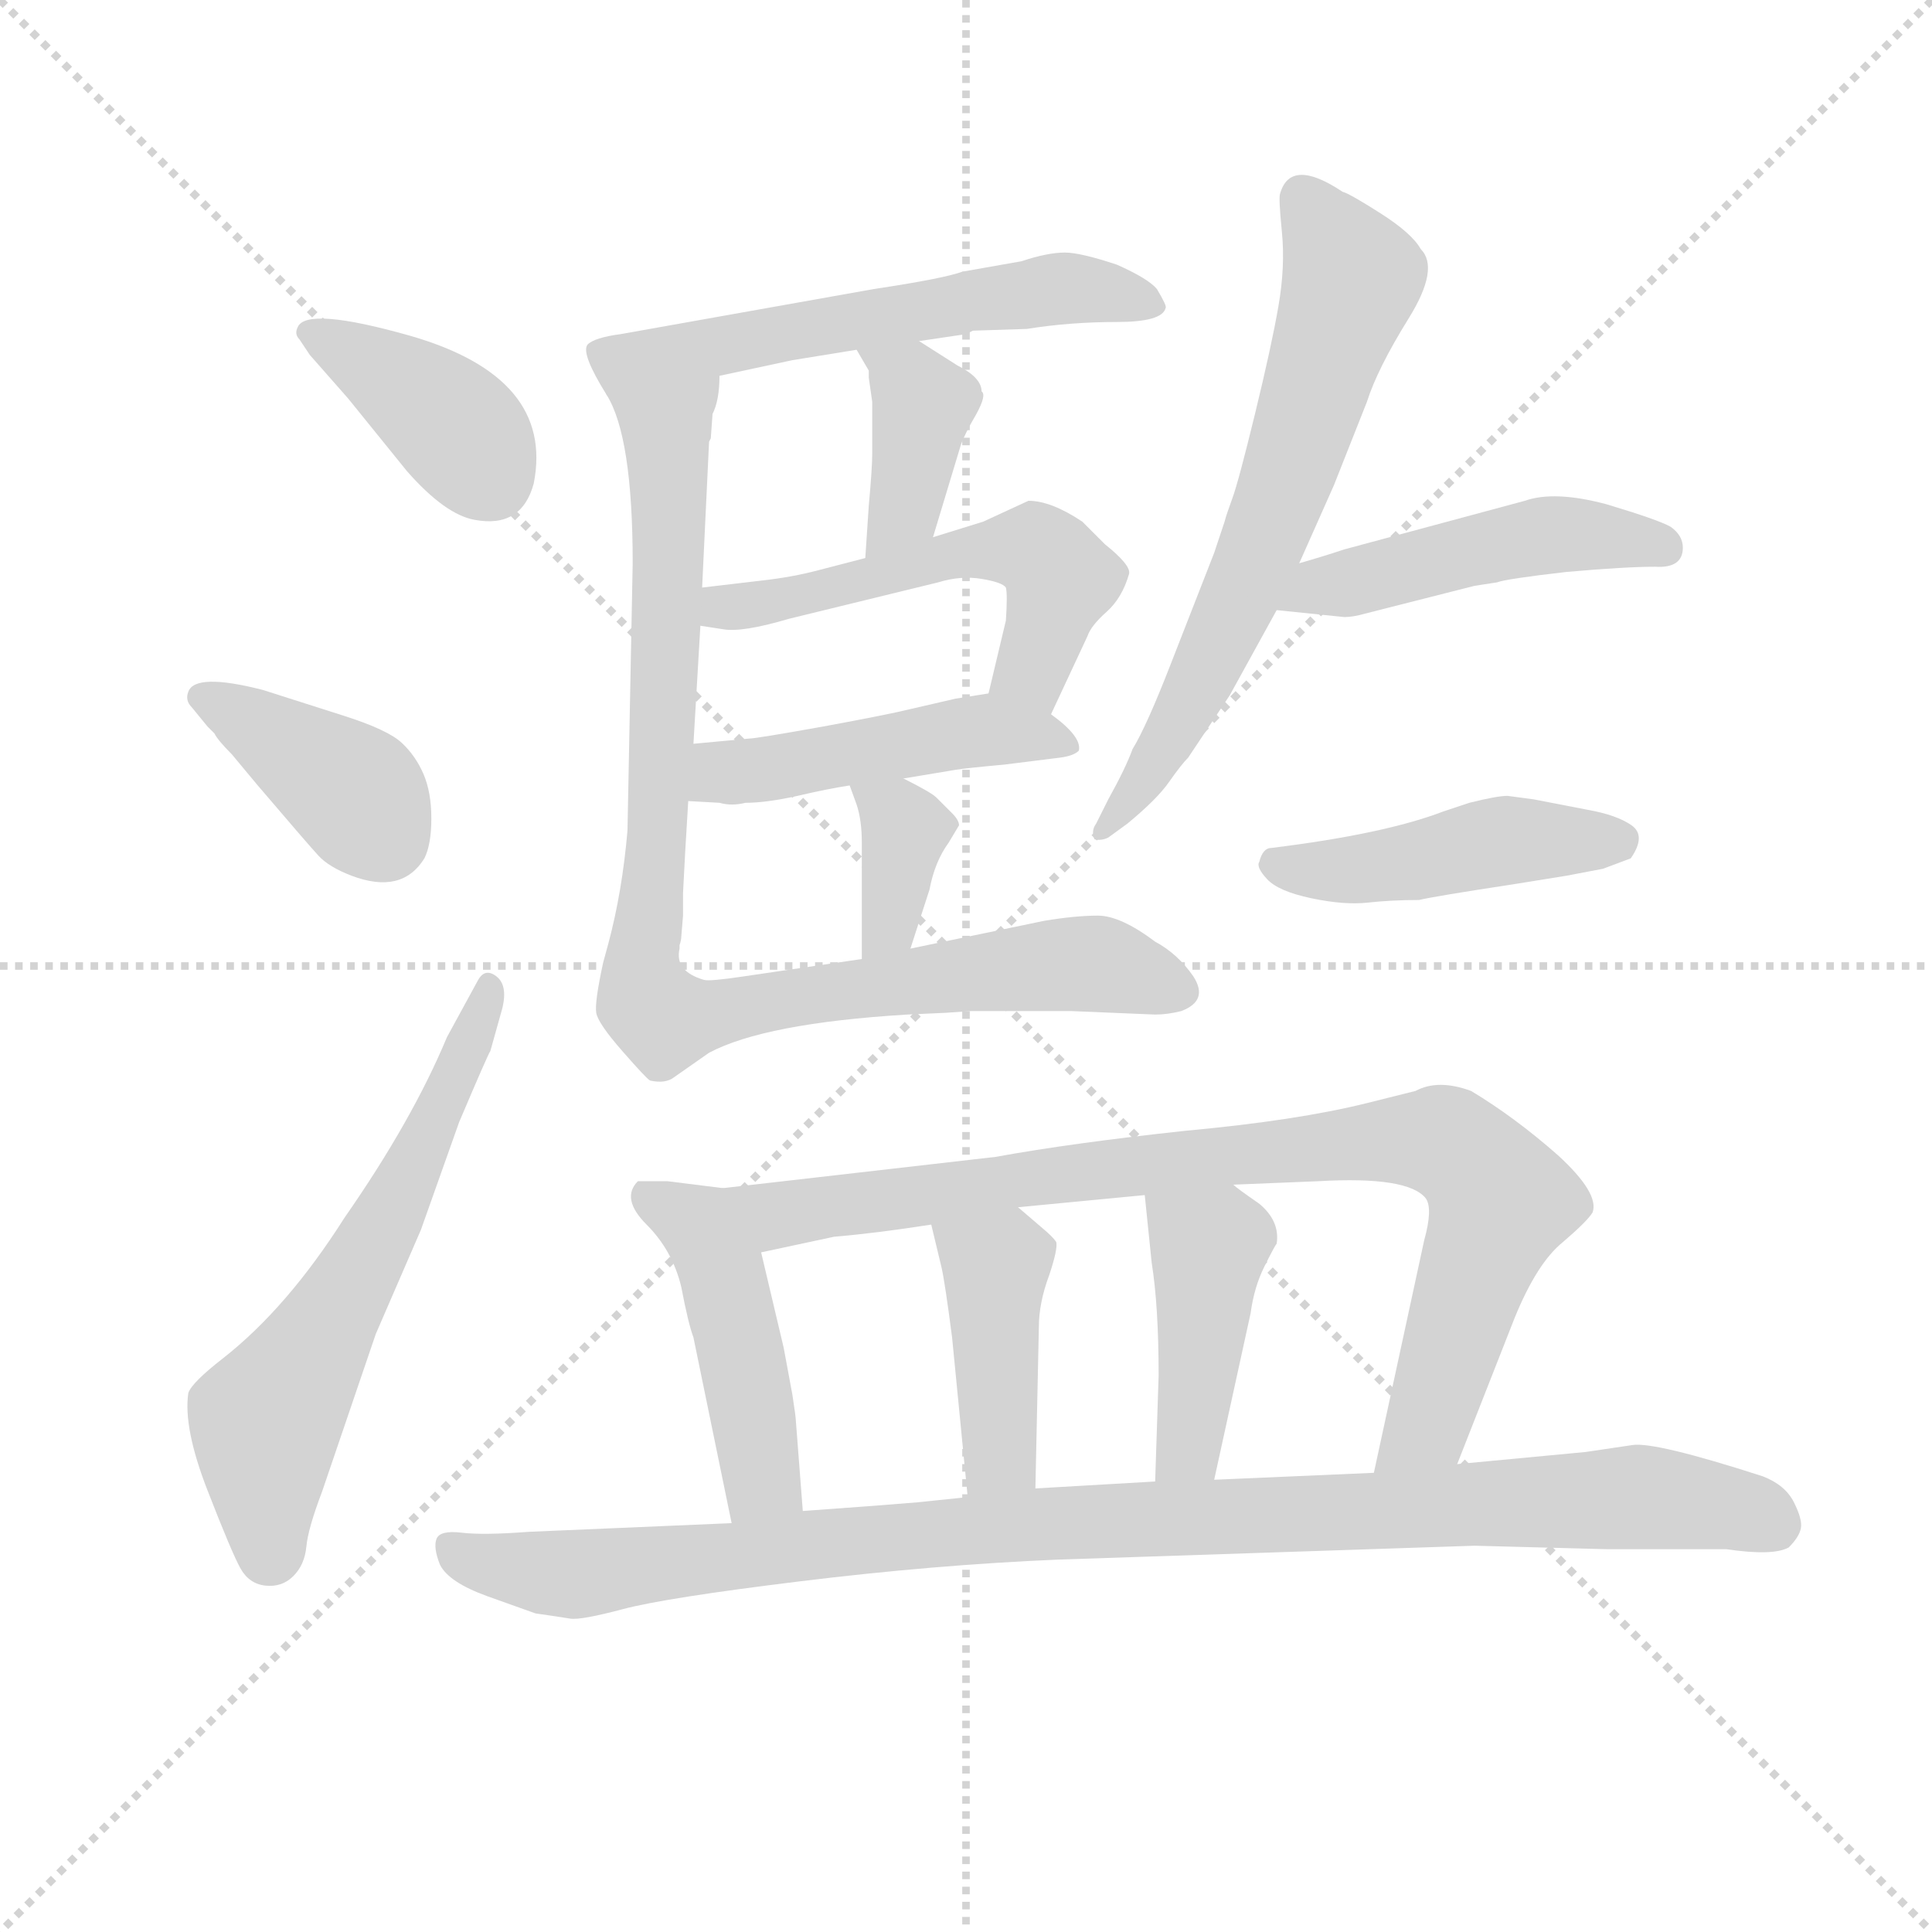 <svg version="1.1" viewBox="0 0 1024 1024" xmlns="http://www.w3.org/2000/svg">
  <g stroke="lightgray" stroke-dasharray="1,1" stroke-width="1" transform="scale(4, 4)">
    <line x1="0" y1="0" x2="256" y2="256"></line>
    <line x1="256" y1="0" x2="0" y2="256"></line>
    <line x1="128" y1="0" x2="128" y2="256"></line>
    <line x1="0" y1="128" x2="256" y2="128"></line>
  </g>
<g transform="scale(0.92, -0.92) translate(60, -900)">
   <style type="text/css">
    @keyframes keyframes0 {
      from {
       stroke: blue;
       stroke-dashoffset: 391;
       stroke-width: 128;
       }
       56% {
       animation-timing-function: step-end;
       stroke: blue;
       stroke-dashoffset: 0;
       stroke-width: 128;
       }
       to {
       stroke: black;
       stroke-width: 1024;
       }
       }
       #make-me-a-hanzi-animation-0 {
         animation: keyframes0 0.568s both;
         animation-delay: 0s;
         animation-timing-function: linear;
       }
    @keyframes keyframes1 {
      from {
       stroke: blue;
       stroke-dashoffset: 391;
       stroke-width: 128;
       }
       56% {
       animation-timing-function: step-end;
       stroke: blue;
       stroke-dashoffset: 0;
       stroke-width: 128;
       }
       to {
       stroke: black;
       stroke-width: 1024;
       }
       }
       #make-me-a-hanzi-animation-1 {
         animation: keyframes1 0.568s both;
         animation-delay: 0.568s;
         animation-timing-function: linear;
       }
    @keyframes keyframes2 {
      from {
       stroke: blue;
       stroke-dashoffset: 614;
       stroke-width: 128;
       }
       67% {
       animation-timing-function: step-end;
       stroke: blue;
       stroke-dashoffset: 0;
       stroke-width: 128;
       }
       to {
       stroke: black;
       stroke-width: 1024;
       }
       }
       #make-me-a-hanzi-animation-2 {
         animation: keyframes2 0.75s both;
         animation-delay: 1.136s;
         animation-timing-function: linear;
       }
    @keyframes keyframes3 {
      from {
       stroke: blue;
       stroke-dashoffset: 579;
       stroke-width: 128;
       }
       65% {
       animation-timing-function: step-end;
       stroke: blue;
       stroke-dashoffset: 0;
       stroke-width: 128;
       }
       to {
       stroke: black;
       stroke-width: 1024;
       }
       }
       #make-me-a-hanzi-animation-3 {
         animation: keyframes3 0.721s both;
         animation-delay: 1.886s;
         animation-timing-function: linear;
       }
    @keyframes keyframes4 {
      from {
       stroke: blue;
       stroke-dashoffset: 389;
       stroke-width: 128;
       }
       56% {
       animation-timing-function: step-end;
       stroke: blue;
       stroke-dashoffset: 0;
       stroke-width: 128;
       }
       to {
       stroke: black;
       stroke-width: 1024;
       }
       }
       #make-me-a-hanzi-animation-4 {
         animation: keyframes4 0.567s both;
         animation-delay: 2.607s;
         animation-timing-function: linear;
       }
    @keyframes keyframes5 {
      from {
       stroke: blue;
       stroke-dashoffset: 544;
       stroke-width: 128;
       }
       64% {
       animation-timing-function: step-end;
       stroke: blue;
       stroke-dashoffset: 0;
       stroke-width: 128;
       }
       to {
       stroke: black;
       stroke-width: 1024;
       }
       }
       #make-me-a-hanzi-animation-5 {
         animation: keyframes5 0.693s both;
         animation-delay: 3.174s;
         animation-timing-function: linear;
       }
    @keyframes keyframes6 {
      from {
       stroke: blue;
       stroke-dashoffset: 475;
       stroke-width: 128;
       }
       61% {
       animation-timing-function: step-end;
       stroke: blue;
       stroke-dashoffset: 0;
       stroke-width: 128;
       }
       to {
       stroke: black;
       stroke-width: 1024;
       }
       }
       #make-me-a-hanzi-animation-6 {
         animation: keyframes6 0.637s both;
         animation-delay: 3.867s;
         animation-timing-function: linear;
       }
    @keyframes keyframes7 {
      from {
       stroke: blue;
       stroke-dashoffset: 360;
       stroke-width: 128;
       }
       54% {
       animation-timing-function: step-end;
       stroke: blue;
       stroke-dashoffset: 0;
       stroke-width: 128;
       }
       to {
       stroke: black;
       stroke-width: 1024;
       }
       }
       #make-me-a-hanzi-animation-7 {
         animation: keyframes7 0.543s both;
         animation-delay: 4.503s;
         animation-timing-function: linear;
       }
    @keyframes keyframes8 {
      from {
       stroke: blue;
       stroke-dashoffset: 936;
       stroke-width: 128;
       }
       75% {
       animation-timing-function: step-end;
       stroke: blue;
       stroke-dashoffset: 0;
       stroke-width: 128;
       }
       to {
       stroke: black;
       stroke-width: 1024;
       }
       }
       #make-me-a-hanzi-animation-8 {
         animation: keyframes8 1.012s both;
         animation-delay: 5.046s;
         animation-timing-function: linear;
       }
    @keyframes keyframes9 {
      from {
       stroke: blue;
       stroke-dashoffset: 663;
       stroke-width: 128;
       }
       68% {
       animation-timing-function: step-end;
       stroke: blue;
       stroke-dashoffset: 0;
       stroke-width: 128;
       }
       to {
       stroke: black;
       stroke-width: 1024;
       }
       }
       #make-me-a-hanzi-animation-9 {
         animation: keyframes9 0.79s both;
         animation-delay: 6.058s;
         animation-timing-function: linear;
       }
    @keyframes keyframes10 {
      from {
       stroke: blue;
       stroke-dashoffset: 477;
       stroke-width: 128;
       }
       61% {
       animation-timing-function: step-end;
       stroke: blue;
       stroke-dashoffset: 0;
       stroke-width: 128;
       }
       to {
       stroke: black;
       stroke-width: 1024;
       }
       }
       #make-me-a-hanzi-animation-10 {
         animation: keyframes10 0.638s both;
         animation-delay: 6.847s;
         animation-timing-function: linear;
       }
    @keyframes keyframes11 {
      from {
       stroke: blue;
       stroke-dashoffset: 454;
       stroke-width: 128;
       }
       60% {
       animation-timing-function: step-end;
       stroke: blue;
       stroke-dashoffset: 0;
       stroke-width: 128;
       }
       to {
       stroke: black;
       stroke-width: 1024;
       }
       }
       #make-me-a-hanzi-animation-11 {
         animation: keyframes11 0.619s both;
         animation-delay: 7.486s;
         animation-timing-function: linear;
       }
    @keyframes keyframes12 {
      from {
       stroke: blue;
       stroke-dashoffset: 463;
       stroke-width: 128;
       }
       60% {
       animation-timing-function: step-end;
       stroke: blue;
       stroke-dashoffset: 0;
       stroke-width: 128;
       }
       to {
       stroke: black;
       stroke-width: 1024;
       }
       }
       #make-me-a-hanzi-animation-12 {
         animation: keyframes12 0.627s both;
         animation-delay: 8.105s;
         animation-timing-function: linear;
       }
    @keyframes keyframes13 {
      from {
       stroke: blue;
       stroke-dashoffset: 885;
       stroke-width: 128;
       }
       74% {
       animation-timing-function: step-end;
       stroke: blue;
       stroke-dashoffset: 0;
       stroke-width: 128;
       }
       to {
       stroke: black;
       stroke-width: 1024;
       }
       }
       #make-me-a-hanzi-animation-13 {
         animation: keyframes13 0.97s both;
         animation-delay: 8.732s;
         animation-timing-function: linear;
       }
    @keyframes keyframes14 {
      from {
       stroke: blue;
       stroke-dashoffset: 420;
       stroke-width: 128;
       }
       58% {
       animation-timing-function: step-end;
       stroke: blue;
       stroke-dashoffset: 0;
       stroke-width: 128;
       }
       to {
       stroke: black;
       stroke-width: 1024;
       }
       }
       #make-me-a-hanzi-animation-14 {
         animation: keyframes14 0.592s both;
         animation-delay: 9.702s;
         animation-timing-function: linear;
       }
    @keyframes keyframes15 {
      from {
       stroke: blue;
       stroke-dashoffset: 428;
       stroke-width: 128;
       }
       58% {
       animation-timing-function: step-end;
       stroke: blue;
       stroke-dashoffset: 0;
       stroke-width: 128;
       }
       to {
       stroke: black;
       stroke-width: 1024;
       }
       }
       #make-me-a-hanzi-animation-15 {
         animation: keyframes15 0.598s both;
         animation-delay: 10.294s;
         animation-timing-function: linear;
       }
    @keyframes keyframes16 {
      from {
       stroke: blue;
       stroke-dashoffset: 1025;
       stroke-width: 128;
       }
       77% {
       animation-timing-function: step-end;
       stroke: blue;
       stroke-dashoffset: 0;
       stroke-width: 128;
       }
       to {
       stroke: black;
       stroke-width: 1024;
       }
       }
       #make-me-a-hanzi-animation-16 {
         animation: keyframes16 1.084s both;
         animation-delay: 10.892s;
         animation-timing-function: linear;
       }
</style>
<path d="M 118.5 695.5 L 140.5 670.5 L 174.5 628.5 Q 196.5 603.5 213.5 600.5 Q 240.5 595.5 247.5 621.5 Q 259.5 682.5 176.5 706.5 Q 116.5 723.5 111.5 711.5 Q 109.5 707.5 112.5 704.5 L 118.5 695.5 Z" fill="lightgray"></path> 
<path d="M 59.5 481.5 L 63.5 477.5 Q 65.5 473.5 73.5 465.5 L 88.5 447.5 Q 117.5 413.5 123.5 407.0 Q 129.5 400.5 142.5 395.5 Q 171.5 384.5 184.5 405.5 Q 188.5 413.5 188.5 428.5 Q 188.5 443.5 184.0 454.0 Q 179.5 464.5 171.5 472.0 Q 163.5 479.5 138.5 487.5 L 91.5 502.5 Q 52.5 512.5 48.5 501.5 Q 46.5 496.5 50.5 492.5 L 59.5 481.5 Z" fill="lightgray"></path> 
<path d="M 197.5 302.5 Q 177.5 254.5 138.5 198.5 Q 105.5 146.5 68.5 117.5 Q 50.5 103.5 48.5 97.5 Q 45.5 77.5 59.5 41.5 Q 73.5 5.5 78.5 -3.5 Q 83.5 -12.5 93.0 -13.5 Q 102.5 -14.5 109.0 -8.0 Q 115.5 -1.5 116.5 9.0 Q 117.5 19.5 125.5 40.5 L 156.5 131.5 L 182.5 191.5 L 204.5 253.5 Q 221.5 293.5 222.5 294.5 L 229.5 319.5 Q 232.5 332.5 226.0 337.5 Q 219.5 342.5 215.5 335.5 L 197.5 302.5 Z" fill="lightgray"></path> 
<path d="M 531.5 710.5 Q 556.5 714.5 583.5 714.5 Q 609.5 714.5 611.5 722.5 Q 612.5 723.5 606.5 733.5 Q 601.5 739.5 583.5 747.5 Q 562.5 754.5 553.5 754.5 Q 543.5 754.5 528.5 749.5 L 494.5 743.5 Q 483.5 739.5 443.5 733.5 L 297.5 707.5 Q 282.5 705.5 278.5 701.5 Q 274.5 696.5 289.5 672.5 C 291.5 669.5 325.5 677.5 354.5 683.5 L 396.5 692.5 L 433.5 698.5 L 469.5 703.5 L 496.5 707.5 L 500.5 709.5 L 531.5 710.5 Z" fill="lightgray"></path> 
<path d="M 477.5 590.5 L 493.5 643.5 Q 495.5 649.5 502.5 661.5 Q 508.5 672.5 505.5 674.5 Q 505.5 682.5 491.5 689.5 L 469.5 703.5 C 444.5 719.5 418.5 724.5 433.5 698.5 L 440.5 686.5 L 440.5 682.5 L 442.5 668.5 L 442.5 638.5 Q 442.5 630.5 440.5 608.5 L 438.5 578.5 C 436.5 548.5 468.5 561.5 477.5 590.5 Z" fill="lightgray"></path> 
<path d="M 545.5 488.5 L 566.5 533.5 Q 568.5 539.5 577.5 547.5 Q 586.5 555.5 590.5 569.5 Q 591.5 574.5 576.5 586.5 L 563.5 599.5 Q 545.5 611.5 532.5 611.5 L 506.5 599.5 L 477.5 590.5 L 438.5 578.5 L 411.5 571.5 Q 396.5 567.5 378.5 565.5 L 344.5 561.5 C 314.5 557.5 313.5 544.5 343.5 539.5 L 356.5 537.5 Q 367.5 535.5 394.5 543.5 L 480.5 564.5 Q 493.5 568.5 505.5 566.5 Q 517.5 564.5 519.5 561.5 Q 520.5 557.5 519.5 542.5 L 509.5 500.5 C 502.5 471.5 532.5 461.5 545.5 488.5 Z" fill="lightgray"></path> 
<path d="M 460.5 451.5 L 490.5 456.5 Q 496.5 457.5 518.5 459.5 L 550.5 463.5 Q 558.5 464.5 561.5 467.5 Q 563.5 475.5 545.5 488.5 C 526.5 503.5 526.5 503.5 509.5 500.5 L 490.5 497.5 L 464.5 491.5 Q 452.5 488.5 414.5 481.5 Q 375.5 474.5 371.5 474.5 L 339.5 471.5 C 309.5 468.5 306.5 440.5 336.5 438.5 L 354.5 437.5 Q 361.5 435.5 369.5 437.5 Q 381.5 437.5 399.5 441.5 Q 416.5 445.5 429.5 447.5 L 460.5 451.5 Z" fill="lightgray"></path> 
<path d="M 464.5 353.5 L 475.5 387.5 Q 478.5 403.5 486.5 414.5 L 492.5 424.5 Q 492.5 427.5 488.5 431.5 L 479.5 440.5 Q 476.5 443.5 460.5 451.5 C 433.5 465.5 420.5 471.5 429.5 447.5 L 433.5 436.5 Q 436.5 427.5 436.5 414.5 L 436.5 347.5 C 436.5 317.5 455.5 324.5 464.5 353.5 Z" fill="lightgray"></path> 
<path d="M 289.5 672.5 Q 304.5 648.5 304.5 575.5 L 301.5 421.5 Q 298.5 386.5 290.5 356.5 L 287.5 345.5 Q 282.5 322.5 283.5 316.5 Q 284.5 310.5 298.5 294.5 Q 312.5 278.5 314.5 277.5 Q 323.5 275.5 328.5 279.5 L 348.5 293.5 Q 380.5 310.5 462.5 315.5 L 484.5 316.5 L 499.5 317.5 L 557.5 317.5 L 605.5 315.5 Q 612.5 315.5 620.5 317.5 Q 636.5 323.5 627.5 337.5 Q 618.5 350.5 605.5 357.5 Q 585.5 372.5 572.5 372.5 Q 559.5 372.5 541.5 369.5 L 464.5 353.5 L 436.5 347.5 L 368.5 337.5 Q 348.5 334.5 345.5 335.5 Q 328.5 340.5 331.5 353.5 L 331.5 355.5 Q 332.5 358.5 332.5 360.5 L 333.5 372.5 L 333.5 385.5 Q 334.5 406.5 336.5 438.5 L 339.5 471.5 L 343.5 539.5 L 344.5 561.5 L 348.5 645.5 L 349.5 647.5 L 350.5 661.5 Q 354.5 669.5 354.5 683.5 C 359.5 713.5 278.5 700.5 289.5 672.5 Z" fill="lightgray"></path> 
<path d="M 688.5 575.5 L 708.5 620.5 L 727.5 668.5 Q 733.5 687.5 751.5 716.5 Q 769.5 745.5 758.5 756.5 Q 753.5 765.5 735.5 777.0 Q 717.5 788.5 713.5 789.5 Q 683.5 809.5 677.5 788.5 Q 676.5 786.5 678.5 766.5 Q 680.5 746.5 676.5 723.5 Q 672.5 700.5 663.0 661.5 Q 653.5 622.5 650.0 613.0 Q 646.5 603.5 645.5 599.5 L 639.5 581.5 L 614.5 517.5 Q 600.5 481.5 592.5 468.5 Q 588.5 457.5 578.5 439.5 L 571.5 425.5 Q 568.5 421.5 570.5 416.5 Q 574.5 415.5 578.5 417.5 L 589.5 425.5 Q 606.5 439.5 613.5 449.5 Q 620.5 459.5 624.5 463.5 L 648.5 499.5 L 675.5 548.5 L 688.5 575.5 Z" fill="lightgray"></path> 
<path d="M 802.5 564.5 Q 807.5 566.5 842.5 570.5 Q 876.5 573.5 893.5 573.5 Q 909.5 572.5 909.5 584.5 Q 909.5 591.5 902.5 596.5 Q 895.5 600.5 865.5 609.5 Q 835.5 617.5 818.5 611.5 L 714.5 583.5 Q 702.5 579.5 688.5 575.5 C 659.5 567.5 645.5 551.5 675.5 548.5 L 714.5 544.5 Q 719.5 544.5 726.5 546.5 L 789.5 562.5 L 802.5 564.5 Z" fill="lightgray"></path> 
<path d="M 665.5 403.5 Q 663.5 400.5 670.0 393.5 Q 676.5 386.5 695.5 382.5 Q 714.5 378.5 728.0 380.0 Q 741.5 381.5 757.5 381.5 Q 765.5 383.5 811.5 390.5 L 842.5 395.5 L 863.5 399.5 L 879.5 405.5 Q 888.5 418.5 880.0 424.5 Q 871.5 430.5 854.5 433.5 L 823.5 439.5 L 808.5 441.5 Q 802.5 441.5 786.5 437.5 L 771.5 432.5 Q 737.5 419.5 672.5 411.5 Q 667.5 411.5 665.5 403.5 Z" fill="lightgray"></path> 
<path d="M 356.5 215.5 L 324.5 219.5 L 307.5 219.5 Q 297.5 209.5 312.5 194.5 Q 327.5 179.5 332.5 158.5 Q 336.5 137.5 339.5 129.5 L 361.5 22.5 C 367.5 -6.5 404.5 -0.5 402.5 29.5 L 398.5 81.5 Q 398.5 83.5 396.5 96.5 L 391.5 123.5 L 378.5 178.5 C 371.5 207.5 370.5 213.5 356.5 215.5 Z" fill="lightgray"></path> 
<path d="M 779.5 56.5 L 812.5 140.5 Q 825.5 172.5 840.5 184.5 Q 854.5 196.5 857.5 201.5 Q 861.5 212.5 837.5 234.5 Q 812.5 256.5 787.5 271.5 Q 768.5 278.5 755.5 271.5 L 727.5 264.5 Q 687.5 254.5 622.5 248.5 Q 557.5 241.5 513.5 233.5 L 356.5 215.5 C 326.5 212.5 349.5 172.5 378.5 178.5 L 420.5 187.5 Q 444.5 189.5 476.5 194.5 L 526.5 204.5 L 599.5 211.5 L 650.5 217.5 L 699.5 219.5 Q 751.5 222.5 761.5 209.5 Q 765.5 203.5 760.5 185.5 L 731.5 51.5 C 725.5 22.5 768.5 28.5 779.5 56.5 Z" fill="lightgray"></path> 
<path d="M 476.5 194.5 L 482.5 169.5 Q 484.5 160.5 488.5 129.5 L 497.5 37.5 C 500.5 7.5 535.5 12.5 536.5 42.5 L 538.5 135.5 Q 538.5 149.5 544.5 165.5 Q 549.5 180.5 548.5 184.5 Q 546.5 187.5 540.5 192.5 L 526.5 204.5 C 503.5 224.5 469.5 223.5 476.5 194.5 Z" fill="lightgray"></path> 
<path d="M 599.5 211.5 L 603.5 172.5 Q 607.5 147.5 607.5 107.5 L 605.5 46.5 C 604.5 16.5 633.5 18.5 639.5 47.5 L 660.5 143.5 Q 662.5 158.5 668.5 170.5 Q 674.5 182.5 675.5 183.5 Q 677.5 196.5 665.5 206.5 Q 652.5 215.5 650.5 217.5 C 627.5 236.5 596.5 241.5 599.5 211.5 Z" fill="lightgray"></path> 
<path d="M 361.5 22.5 L 244.5 17.5 Q 218.5 15.5 206.0 17.0 Q 193.5 18.5 191.5 13.5 Q 189.5 8.5 193.5 -1.5 Q 198.5 -11.5 220.5 -19.5 L 248.5 -29.5 Q 262.5 -31.5 268.5 -32.5 Q 274.5 -33.5 299.0 -27.0 Q 323.5 -20.5 401.0 -11.0 Q 478.5 -1.5 549.5 1.5 L 789.5 9.5 L 865.5 7.5 L 934.5 7.5 Q 961.5 3.5 970.5 8.5 Q 976.5 14.5 977.5 19.5 Q 978.5 24.5 973.5 34.5 Q 968.5 44.5 955.5 49.5 Q 893.5 69.5 880.5 67.5 L 853.5 63.5 L 779.5 56.5 L 731.5 51.5 L 639.5 47.5 L 605.5 46.5 L 536.5 42.5 L 497.5 37.5 L 468.5 34.5 L 443.5 32.5 Q 415.5 30.5 402.5 29.5 L 361.5 22.5 Z" fill="lightgray"></path> 
      <clipPath id="make-me-a-hanzi-clip-0">
      <path d="M 118.5 695.5 L 140.5 670.5 L 174.5 628.5 Q 196.5 603.5 213.5 600.5 Q 240.5 595.5 247.5 621.5 Q 259.5 682.5 176.5 706.5 Q 116.5 723.5 111.5 711.5 Q 109.5 707.5 112.5 704.5 L 118.5 695.5 Z" fill="lightgray"></path>
      </clipPath>
      <path clip-path="url(#make-me-a-hanzi-clip-0)" d="M 117.5 708.5 L 191.5 663.5 L 221.5 625.5 " fill="none" id="make-me-a-hanzi-animation-0" stroke-dasharray="263 526" stroke-linecap="round"></path>

      <clipPath id="make-me-a-hanzi-clip-1">
      <path d="M 59.5 481.5 L 63.5 477.5 Q 65.5 473.5 73.5 465.5 L 88.5 447.5 Q 117.5 413.5 123.5 407.0 Q 129.5 400.5 142.5 395.5 Q 171.5 384.5 184.5 405.5 Q 188.5 413.5 188.5 428.5 Q 188.5 443.5 184.0 454.0 Q 179.5 464.5 171.5 472.0 Q 163.5 479.5 138.5 487.5 L 91.5 502.5 Q 52.5 512.5 48.5 501.5 Q 46.5 496.5 50.5 492.5 L 59.5 481.5 Z" fill="lightgray"></path>
      </clipPath>
      <path clip-path="url(#make-me-a-hanzi-clip-1)" d="M 56.5 498.5 L 142.5 444.5 L 161.5 417.5 " fill="none" id="make-me-a-hanzi-animation-1" stroke-dasharray="263 526" stroke-linecap="round"></path>

      <clipPath id="make-me-a-hanzi-clip-2">
      <path d="M 197.5 302.5 Q 177.5 254.5 138.5 198.5 Q 105.5 146.5 68.5 117.5 Q 50.5 103.5 48.5 97.5 Q 45.5 77.5 59.5 41.5 Q 73.5 5.5 78.5 -3.5 Q 83.5 -12.5 93.0 -13.5 Q 102.5 -14.5 109.0 -8.0 Q 115.5 -1.5 116.5 9.0 Q 117.5 19.5 125.5 40.5 L 156.5 131.5 L 182.5 191.5 L 204.5 253.5 Q 221.5 293.5 222.5 294.5 L 229.5 319.5 Q 232.5 332.5 226.0 337.5 Q 219.5 342.5 215.5 335.5 L 197.5 302.5 Z" fill="lightgray"></path>
      </clipPath>
      <path clip-path="url(#make-me-a-hanzi-clip-2)" d="M 94.5 4.5 L 92.5 81.5 L 172.5 215.5 L 199.5 268.5 L 221.5 330.5 " fill="none" id="make-me-a-hanzi-animation-2" stroke-dasharray="486 972" stroke-linecap="round"></path>

      <clipPath id="make-me-a-hanzi-clip-3">
      <path d="M 531.5 710.5 Q 556.5 714.5 583.5 714.5 Q 609.5 714.5 611.5 722.5 Q 612.5 723.5 606.5 733.5 Q 601.5 739.5 583.5 747.5 Q 562.5 754.5 553.5 754.5 Q 543.5 754.5 528.5 749.5 L 494.5 743.5 Q 483.5 739.5 443.5 733.5 L 297.5 707.5 Q 282.5 705.5 278.5 701.5 Q 274.5 696.5 289.5 672.5 C 291.5 669.5 325.5 677.5 354.5 683.5 L 396.5 692.5 L 433.5 698.5 L 469.5 703.5 L 496.5 707.5 L 500.5 709.5 L 531.5 710.5 Z" fill="lightgray"></path>
      </clipPath>
      <path clip-path="url(#make-me-a-hanzi-clip-3)" d="M 285.5 696.5 L 306.5 692.5 L 556.5 734.5 L 603.5 725.5 " fill="none" id="make-me-a-hanzi-animation-3" stroke-dasharray="451 902" stroke-linecap="round"></path>

      <clipPath id="make-me-a-hanzi-clip-4">
      <path d="M 477.5 590.5 L 493.5 643.5 Q 495.5 649.5 502.5 661.5 Q 508.5 672.5 505.5 674.5 Q 505.5 682.5 491.5 689.5 L 469.5 703.5 C 444.5 719.5 418.5 724.5 433.5 698.5 L 440.5 686.5 L 440.5 682.5 L 442.5 668.5 L 442.5 638.5 Q 442.5 630.5 440.5 608.5 L 438.5 578.5 C 436.5 548.5 468.5 561.5 477.5 590.5 Z" fill="lightgray"></path>
      </clipPath>
      <path clip-path="url(#make-me-a-hanzi-clip-4)" d="M 440.5 694.5 L 453.5 689.5 L 472.5 667.5 L 461.5 606.5 L 443.5 585.5 " fill="none" id="make-me-a-hanzi-animation-4" stroke-dasharray="261 522" stroke-linecap="round"></path>

      <clipPath id="make-me-a-hanzi-clip-5">
      <path d="M 545.5 488.5 L 566.5 533.5 Q 568.5 539.5 577.5 547.5 Q 586.5 555.5 590.5 569.5 Q 591.5 574.5 576.5 586.5 L 563.5 599.5 Q 545.5 611.5 532.5 611.5 L 506.5 599.5 L 477.5 590.5 L 438.5 578.5 L 411.5 571.5 Q 396.5 567.5 378.5 565.5 L 344.5 561.5 C 314.5 557.5 313.5 544.5 343.5 539.5 L 356.5 537.5 Q 367.5 535.5 394.5 543.5 L 480.5 564.5 Q 493.5 568.5 505.5 566.5 Q 517.5 564.5 519.5 561.5 Q 520.5 557.5 519.5 542.5 L 509.5 500.5 C 502.5 471.5 532.5 461.5 545.5 488.5 Z" fill="lightgray"></path>
      </clipPath>
      <path clip-path="url(#make-me-a-hanzi-clip-5)" d="M 350.5 544.5 L 356.5 550.5 L 413.5 558.5 L 488.5 580.5 L 537.5 582.5 L 551.5 565.5 L 533.5 513.5 L 517.5 505.5 " fill="none" id="make-me-a-hanzi-animation-5" stroke-dasharray="416 832" stroke-linecap="round"></path>

      <clipPath id="make-me-a-hanzi-clip-6">
      <path d="M 460.5 451.5 L 490.5 456.5 Q 496.5 457.5 518.5 459.5 L 550.5 463.5 Q 558.5 464.5 561.5 467.5 Q 563.5 475.5 545.5 488.5 C 526.5 503.5 526.5 503.5 509.5 500.5 L 490.5 497.5 L 464.5 491.5 Q 452.5 488.5 414.5 481.5 Q 375.5 474.5 371.5 474.5 L 339.5 471.5 C 309.5 468.5 306.5 440.5 336.5 438.5 L 354.5 437.5 Q 361.5 435.5 369.5 437.5 Q 381.5 437.5 399.5 441.5 Q 416.5 445.5 429.5 447.5 L 460.5 451.5 Z" fill="lightgray"></path>
      </clipPath>
      <path clip-path="url(#make-me-a-hanzi-clip-6)" d="M 341.5 443.5 L 357.5 455.5 L 488.5 477.5 L 554.5 470.5 " fill="none" id="make-me-a-hanzi-animation-6" stroke-dasharray="347 694" stroke-linecap="round"></path>

      <clipPath id="make-me-a-hanzi-clip-7">
      <path d="M 464.5 353.5 L 475.5 387.5 Q 478.5 403.5 486.5 414.5 L 492.5 424.5 Q 492.5 427.5 488.5 431.5 L 479.5 440.5 Q 476.5 443.5 460.5 451.5 C 433.5 465.5 420.5 471.5 429.5 447.5 L 433.5 436.5 Q 436.5 427.5 436.5 414.5 L 436.5 347.5 C 436.5 317.5 455.5 324.5 464.5 353.5 Z" fill="lightgray"></path>
      </clipPath>
      <path clip-path="url(#make-me-a-hanzi-clip-7)" d="M 437.5 444.5 L 461.5 420.5 L 454.5 375.5 L 442.5 354.5 " fill="none" id="make-me-a-hanzi-animation-7" stroke-dasharray="232 464" stroke-linecap="round"></path>

      <clipPath id="make-me-a-hanzi-clip-8">
      <path d="M 289.5 672.5 Q 304.5 648.5 304.5 575.5 L 301.5 421.5 Q 298.5 386.5 290.5 356.5 L 287.5 345.5 Q 282.5 322.5 283.5 316.5 Q 284.5 310.5 298.5 294.5 Q 312.5 278.5 314.5 277.5 Q 323.5 275.5 328.5 279.5 L 348.5 293.5 Q 380.5 310.5 462.5 315.5 L 484.5 316.5 L 499.5 317.5 L 557.5 317.5 L 605.5 315.5 Q 612.5 315.5 620.5 317.5 Q 636.5 323.5 627.5 337.5 Q 618.5 350.5 605.5 357.5 Q 585.5 372.5 572.5 372.5 Q 559.5 372.5 541.5 369.5 L 464.5 353.5 L 436.5 347.5 L 368.5 337.5 Q 348.5 334.5 345.5 335.5 Q 328.5 340.5 331.5 353.5 L 331.5 355.5 Q 332.5 358.5 332.5 360.5 L 333.5 372.5 L 333.5 385.5 Q 334.5 406.5 336.5 438.5 L 339.5 471.5 L 343.5 539.5 L 344.5 561.5 L 348.5 645.5 L 349.5 647.5 L 350.5 661.5 Q 354.5 669.5 354.5 683.5 C 359.5 713.5 278.5 700.5 289.5 672.5 Z" fill="lightgray"></path>
      </clipPath>
      <path clip-path="url(#make-me-a-hanzi-clip-8)" d="M 348.5 677.5 L 323.5 652.5 L 321.5 467.5 L 309.5 331.5 L 315.5 318.5 L 344.5 314.5 L 553.5 344.5 L 572.5 344.5 L 619.5 328.5 " fill="none" id="make-me-a-hanzi-animation-8" stroke-dasharray="808 1616" stroke-linecap="round"></path>

      <clipPath id="make-me-a-hanzi-clip-9">
      <path d="M 688.5 575.5 L 708.5 620.5 L 727.5 668.5 Q 733.5 687.5 751.5 716.5 Q 769.5 745.5 758.5 756.5 Q 753.5 765.5 735.5 777.0 Q 717.5 788.5 713.5 789.5 Q 683.5 809.5 677.5 788.5 Q 676.5 786.5 678.5 766.5 Q 680.5 746.5 676.5 723.5 Q 672.5 700.5 663.0 661.5 Q 653.5 622.5 650.0 613.0 Q 646.5 603.5 645.5 599.5 L 639.5 581.5 L 614.5 517.5 Q 600.5 481.5 592.5 468.5 Q 588.5 457.5 578.5 439.5 L 571.5 425.5 Q 568.5 421.5 570.5 416.5 Q 574.5 415.5 578.5 417.5 L 589.5 425.5 Q 606.5 439.5 613.5 449.5 Q 620.5 459.5 624.5 463.5 L 648.5 499.5 L 675.5 548.5 L 688.5 575.5 Z" fill="lightgray"></path>
      </clipPath>
      <path clip-path="url(#make-me-a-hanzi-clip-9)" d="M 690.5 786.5 L 718.5 740.5 L 697.5 673.5 L 634.5 514.5 L 600.5 453.5 L 574.5 420.5 " fill="none" id="make-me-a-hanzi-animation-9" stroke-dasharray="535 1070" stroke-linecap="round"></path>

      <clipPath id="make-me-a-hanzi-clip-10">
      <path d="M 802.5 564.5 Q 807.5 566.5 842.5 570.5 Q 876.5 573.5 893.5 573.5 Q 909.5 572.5 909.5 584.5 Q 909.5 591.5 902.5 596.5 Q 895.5 600.5 865.5 609.5 Q 835.5 617.5 818.5 611.5 L 714.5 583.5 Q 702.5 579.5 688.5 575.5 C 659.5 567.5 645.5 551.5 675.5 548.5 L 714.5 544.5 Q 719.5 544.5 726.5 546.5 L 789.5 562.5 L 802.5 564.5 Z" fill="lightgray"></path>
      </clipPath>
      <path clip-path="url(#make-me-a-hanzi-clip-10)" d="M 682.5 553.5 L 699.5 562.5 L 816.5 589.5 L 852.5 592.5 L 897.5 584.5 " fill="none" id="make-me-a-hanzi-animation-10" stroke-dasharray="349 698" stroke-linecap="round"></path>

      <clipPath id="make-me-a-hanzi-clip-11">
      <path d="M 665.5 403.5 Q 663.5 400.5 670.0 393.5 Q 676.5 386.5 695.5 382.5 Q 714.5 378.5 728.0 380.0 Q 741.5 381.5 757.5 381.5 Q 765.5 383.5 811.5 390.5 L 842.5 395.5 L 863.5 399.5 L 879.5 405.5 Q 888.5 418.5 880.0 424.5 Q 871.5 430.5 854.5 433.5 L 823.5 439.5 L 808.5 441.5 Q 802.5 441.5 786.5 437.5 L 771.5 432.5 Q 737.5 419.5 672.5 411.5 Q 667.5 411.5 665.5 403.5 Z" fill="lightgray"></path>
      </clipPath>
      <path clip-path="url(#make-me-a-hanzi-clip-11)" d="M 675.5 401.5 L 714.5 398.5 L 812.5 416.5 L 871.5 415.5 " fill="none" id="make-me-a-hanzi-animation-11" stroke-dasharray="326 652" stroke-linecap="round"></path>

      <clipPath id="make-me-a-hanzi-clip-12">
      <path d="M 356.5 215.5 L 324.5 219.5 L 307.5 219.5 Q 297.5 209.5 312.5 194.5 Q 327.5 179.5 332.5 158.5 Q 336.5 137.5 339.5 129.5 L 361.5 22.5 C 367.5 -6.5 404.5 -0.5 402.5 29.5 L 398.5 81.5 Q 398.5 83.5 396.5 96.5 L 391.5 123.5 L 378.5 178.5 C 371.5 207.5 370.5 213.5 356.5 215.5 Z" fill="lightgray"></path>
      </clipPath>
      <path clip-path="url(#make-me-a-hanzi-clip-12)" d="M 311.5 211.5 L 342.5 193.5 L 356.5 165.5 L 377.5 60.5 L 378.5 46.5 L 366.5 31.5 " fill="none" id="make-me-a-hanzi-animation-12" stroke-dasharray="335 670" stroke-linecap="round"></path>

      <clipPath id="make-me-a-hanzi-clip-13">
      <path d="M 779.5 56.5 L 812.5 140.5 Q 825.5 172.5 840.5 184.5 Q 854.5 196.5 857.5 201.5 Q 861.5 212.5 837.5 234.5 Q 812.5 256.5 787.5 271.5 Q 768.5 278.5 755.5 271.5 L 727.5 264.5 Q 687.5 254.5 622.5 248.5 Q 557.5 241.5 513.5 233.5 L 356.5 215.5 C 326.5 212.5 349.5 172.5 378.5 178.5 L 420.5 187.5 Q 444.5 189.5 476.5 194.5 L 526.5 204.5 L 599.5 211.5 L 650.5 217.5 L 699.5 219.5 Q 751.5 222.5 761.5 209.5 Q 765.5 203.5 760.5 185.5 L 731.5 51.5 C 725.5 22.5 768.5 28.5 779.5 56.5 Z" fill="lightgray"></path>
      </clipPath>
      <path clip-path="url(#make-me-a-hanzi-clip-13)" d="M 364.5 212.5 L 387.5 200.5 L 650.5 235.5 L 773.5 241.5 L 804.5 208.5 L 762.5 79.5 L 736.5 58.5 " fill="none" id="make-me-a-hanzi-animation-13" stroke-dasharray="757 1514" stroke-linecap="round"></path>

      <clipPath id="make-me-a-hanzi-clip-14">
      <path d="M 476.5 194.5 L 482.5 169.5 Q 484.5 160.5 488.5 129.5 L 497.5 37.5 C 500.5 7.5 535.5 12.5 536.5 42.5 L 538.5 135.5 Q 538.5 149.5 544.5 165.5 Q 549.5 180.5 548.5 184.5 Q 546.5 187.5 540.5 192.5 L 526.5 204.5 C 503.5 224.5 469.5 223.5 476.5 194.5 Z" fill="lightgray"></path>
      </clipPath>
      <path clip-path="url(#make-me-a-hanzi-clip-14)" d="M 483.5 189.5 L 513.5 170.5 L 516.5 66.5 L 503.5 45.5 " fill="none" id="make-me-a-hanzi-animation-14" stroke-dasharray="292 584" stroke-linecap="round"></path>

      <clipPath id="make-me-a-hanzi-clip-15">
      <path d="M 599.5 211.5 L 603.5 172.5 Q 607.5 147.5 607.5 107.5 L 605.5 46.5 C 604.5 16.5 633.5 18.5 639.5 47.5 L 660.5 143.5 Q 662.5 158.5 668.5 170.5 Q 674.5 182.5 675.5 183.5 Q 677.5 196.5 665.5 206.5 Q 652.5 215.5 650.5 217.5 C 627.5 236.5 596.5 241.5 599.5 211.5 Z" fill="lightgray"></path>
      </clipPath>
      <path clip-path="url(#make-me-a-hanzi-clip-15)" d="M 606.5 205.5 L 636.5 181.5 L 625.5 72.5 L 610.5 53.5 " fill="none" id="make-me-a-hanzi-animation-15" stroke-dasharray="300 600" stroke-linecap="round"></path>

      <clipPath id="make-me-a-hanzi-clip-16">
      <path d="M 361.5 22.5 L 244.5 17.5 Q 218.5 15.5 206.0 17.0 Q 193.5 18.5 191.5 13.5 Q 189.5 8.5 193.5 -1.5 Q 198.5 -11.5 220.5 -19.5 L 248.5 -29.5 Q 262.5 -31.5 268.5 -32.5 Q 274.5 -33.5 299.0 -27.0 Q 323.5 -20.5 401.0 -11.0 Q 478.5 -1.5 549.5 1.5 L 789.5 9.5 L 865.5 7.5 L 934.5 7.5 Q 961.5 3.5 970.5 8.5 Q 976.5 14.5 977.5 19.5 Q 978.5 24.5 973.5 34.5 Q 968.5 44.5 955.5 49.5 Q 893.5 69.5 880.5 67.5 L 853.5 63.5 L 779.5 56.5 L 731.5 51.5 L 639.5 47.5 L 605.5 46.5 L 536.5 42.5 L 497.5 37.5 L 468.5 34.5 L 443.5 32.5 Q 415.5 30.5 402.5 29.5 L 361.5 22.5 Z" fill="lightgray"></path>
      </clipPath>
      <path clip-path="url(#make-me-a-hanzi-clip-16)" d="M 200.5 7.5 L 220.5 -1.5 L 267.5 -6.5 L 532.5 21.5 L 878.5 37.5 L 937.5 32.5 L 962.5 21.5 " fill="none" id="make-me-a-hanzi-animation-16" stroke-dasharray="897 1794" stroke-linecap="round"></path>

</g>
</svg>
